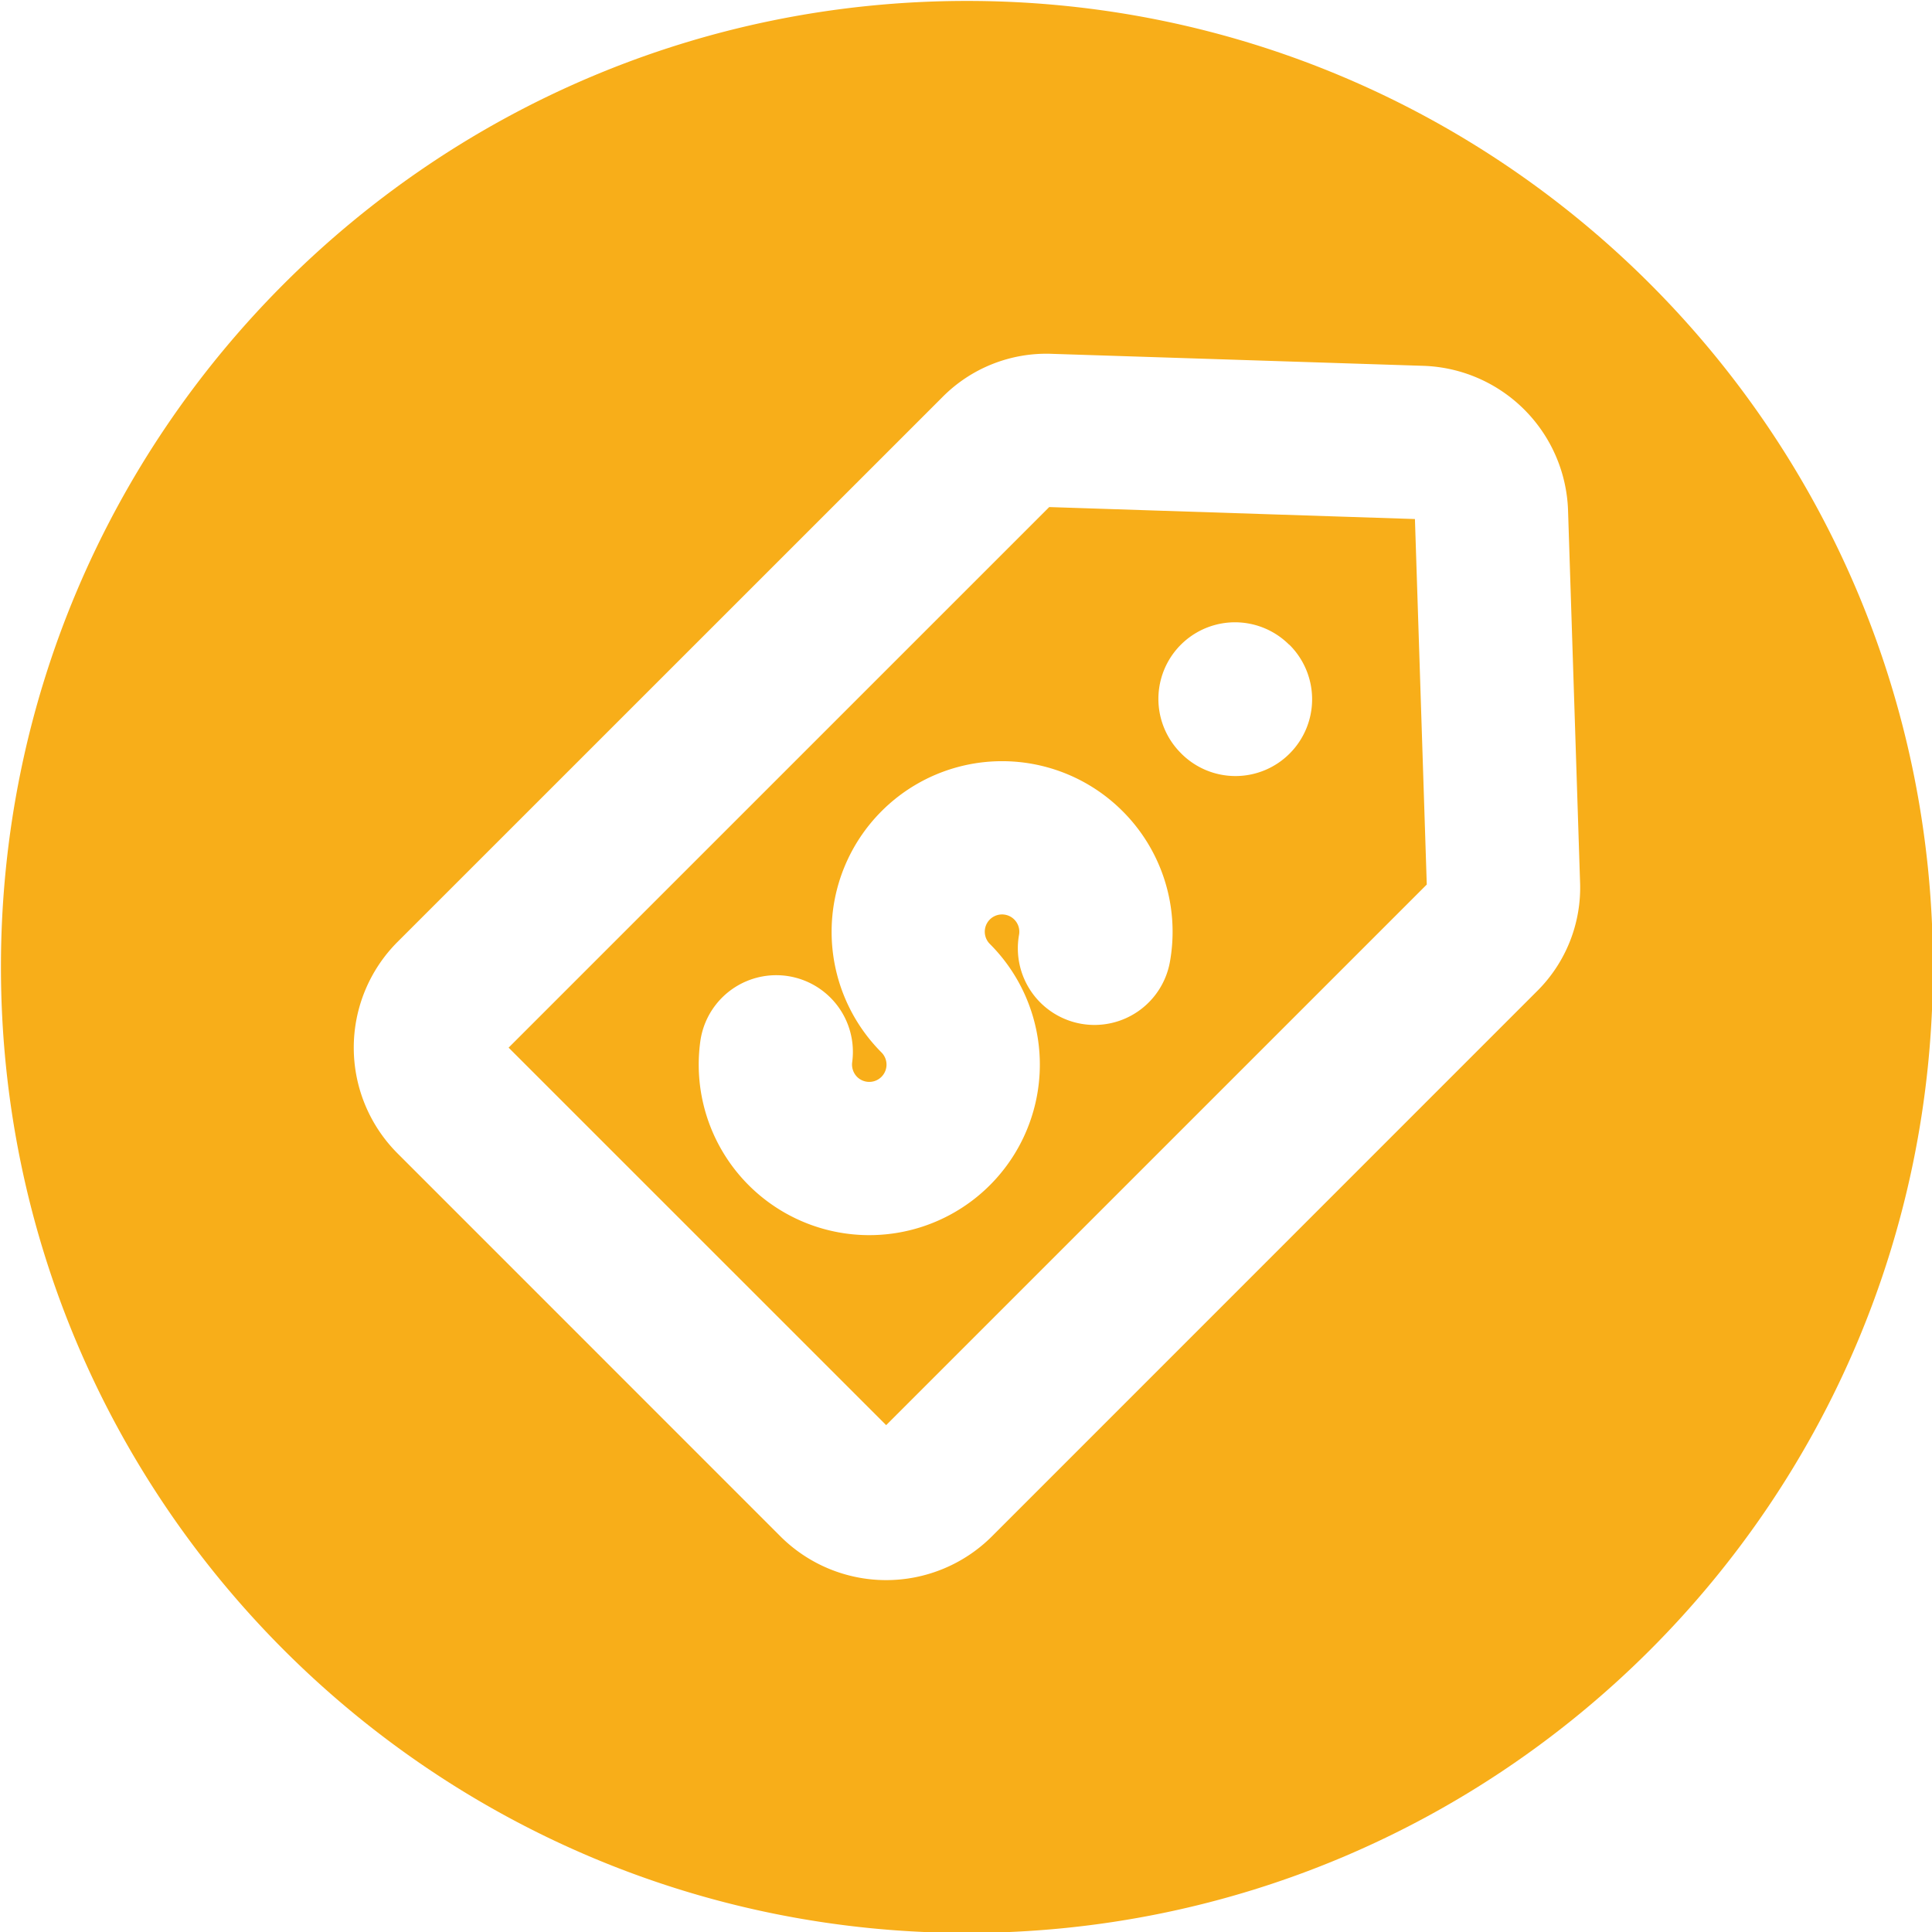 <svg xmlns="http://www.w3.org/2000/svg" version="1.1" xmlns:xlink="http://www.w3.org/1999/xlink" width="512" height="512" x="0" y="0" viewBox="0 0 512 512" style="enable-background:new 0 0 512 512" xml:space="preserve" class=""><g><path fill-rule="evenodd" d="M256.25.248c141.376 0 256 114.6 256 256s-114.623 256-256 256-256-114.6-256-256 114.623-256 256-256zm85.278 170.5a20.3 20.3 0 0 0-28.723 28.692l.245.253a20.269 20.269 0 0 0 28.723 0 20.344 20.344 0 0 0 0-28.756zm36.581 63.667-3.138-96.866-96.915-3.172-143.268 143.26 100.053 100.039 143.268-143.265zm40.617-.825-3.179-98.39a39.672 39.672 0 0 0-38.277-38.25l-98.357-3.175a38.747 38.747 0 0 0-29.262 11.565L105.322 249.645a39.649 39.649 0 0 0 0 55.987l101.54 101.562a39.667 39.667 0 0 0 55.967 0l144.324-144.346a38.644 38.644 0 0 0 11.573-29.262zm-121.207-18.6a45.122 45.122 0 0 0-63.916 0 45.252 45.252 0 0 0 0 63.921 4.575 4.575 0 0 1-6.466 6.474 4.656 4.656 0 0 1-1.3-3.873 20.313 20.313 0 1 0-40.25-5.521 45.2 45.2 0 1 0 76.735-25.835 4.577 4.577 0 1 1 7.732-2.412 20.311 20.311 0 1 0 40.028 6.918 45.161 45.161 0 0 0-12.563-39.675z" fill="#f8ae19" opacity="1" data-original="#000000" class=""></path></g></svg>